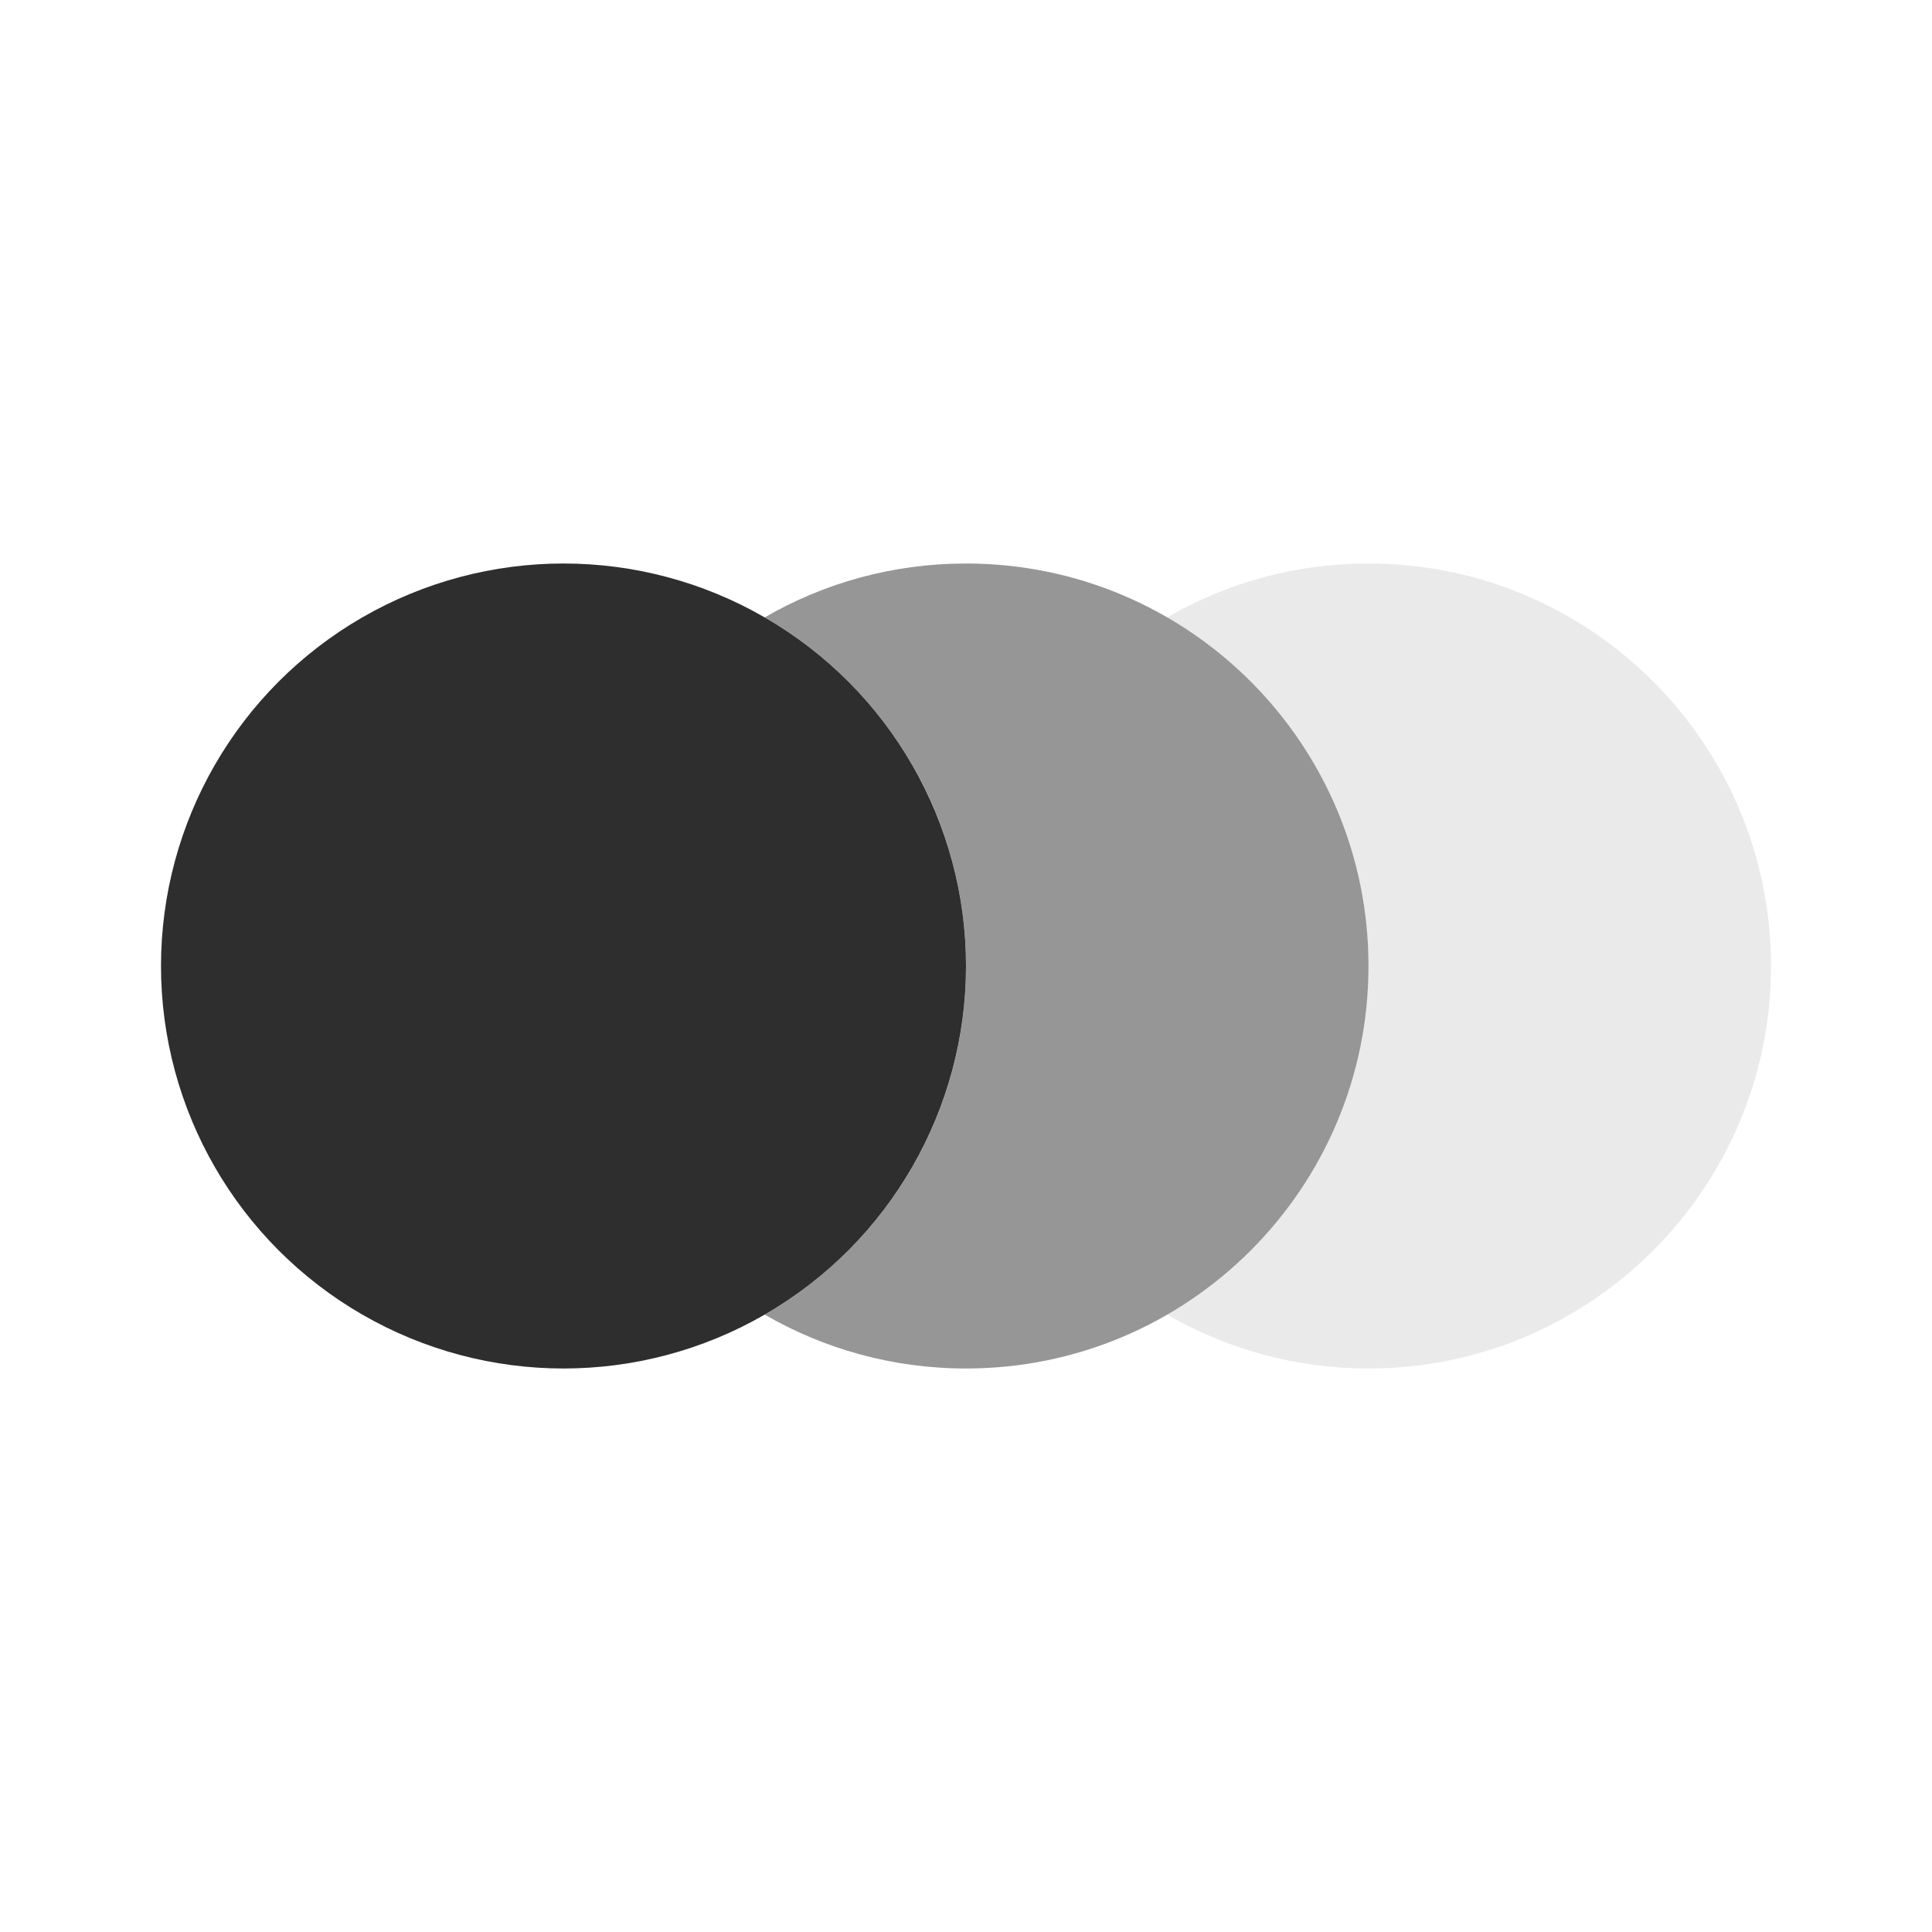 <svg width="24" height="24" viewBox="0 0 24 24" fill="none" xmlns="http://www.w3.org/2000/svg">
<path fill-rule="evenodd" clip-rule="evenodd" d="M9.5 16.331C10.995 15.467 12 13.851 12 12C12 10.149 10.995 8.533 9.5 7.669C10.235 7.243 11.089 7 12 7C14.761 7 17 9.239 17 12C17 14.761 14.761 17 12 17C11.089 17 10.235 16.756 9.5 16.331Z" fill="#2E2E2E" fill-opacity="0.5"/>
<path fill-rule="evenodd" clip-rule="evenodd" d="M14.5 16.331C15.995 15.467 17 13.851 17 12C17 10.149 15.995 8.533 14.5 7.669C15.235 7.243 16.089 7 17 7C19.761 7 22 9.239 22 12C22 14.761 19.761 17 17 17C16.089 17 15.235 16.756 14.5 16.331Z" fill="#2E2E2E" fill-opacity="0.1"/>
<circle cx="7" cy="12" r="5" fill="#2E2E2E"/>
</svg>

